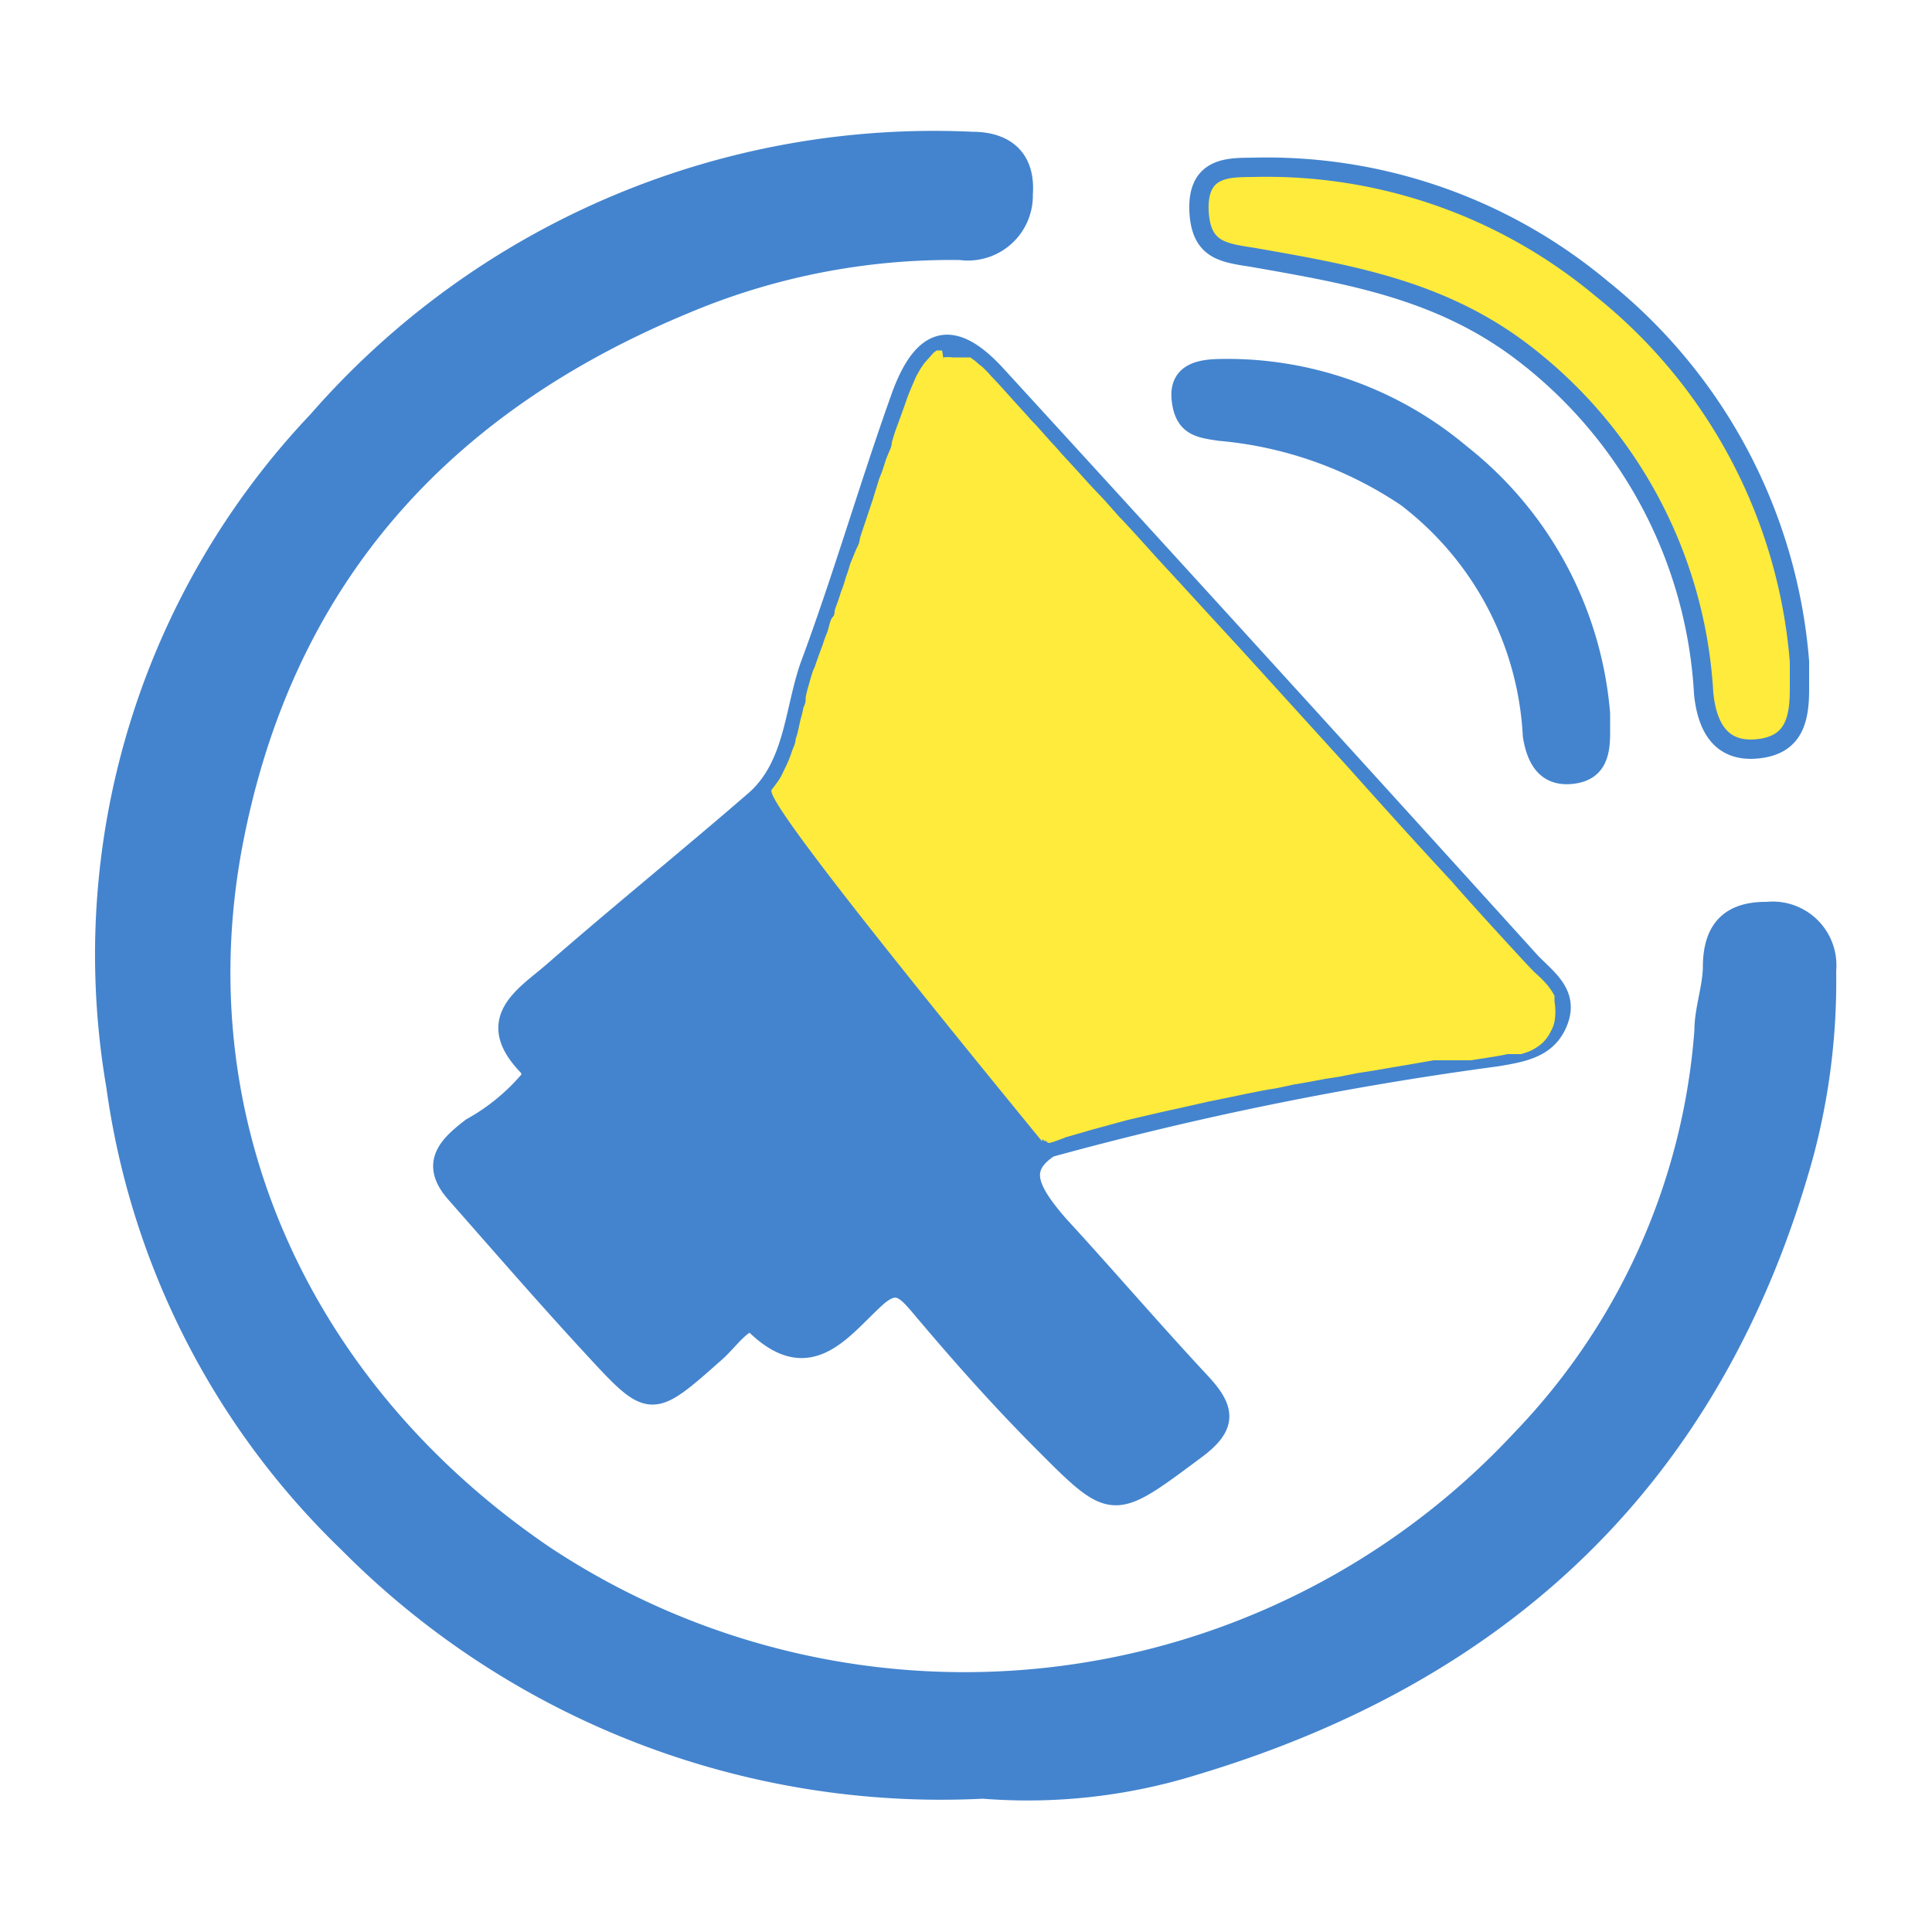 <svg xmlns="http://www.w3.org/2000/svg" viewBox="0 0 50 50"><defs><style>.cls-1{fill:#4484ce;}.cls-1,.cls-2{stroke:#4484ce;stroke-miterlimit:10;stroke-width:0.5px;}.cls-2,.cls-4{fill:#ffeb3b;}.cls-3{fill:none;}</style></defs><title>Logo</title><g id="Logo"><path class="cls-1" d="M27.16,29.7c-.75.5-.63,1,.24,2,1.24,1.35,2.43,2.74,3.68,4.08.64.69.7,1.12-.14,1.74-2.19,1.63-2.13,1.63-4.06-.31-1.1-1.11-2.13-2.28-3.13-3.47-.35-.4-.58-.6-1.08-.15-.89.81-1.72,2.08-3.14.68-.23-.22-.68.44-1,.72-1.68,1.49-1.69,1.51-3.19-.12-1.21-1.31-2.38-2.66-3.56-4-.68-.78-.15-1.25.42-1.69a5.42,5.42,0,0,0,1.56-1.3.66.66,0,0,0-.07-.26c-1.23-1.24-.09-1.85.65-2.5,1.72-1.5,3.49-2.93,5.21-4.42,1-.89,1-2.29,1.4-3.45.86-2.31,1.54-4.68,2.37-7,.58-1.59,1.36-1.75,2.46-.55q6.93,7.57,13.82,15.18c.38.41,1,.8.74,1.52s-.89.83-1.61.95A87.22,87.22,0,0,0,27.16,29.7"/><path class="cls-1" d="M25.44,46.3A21.61,21.61,0,0,1,9,39.92,20.23,20.23,0,0,1,3,28.11,20.08,20.08,0,0,1,8.22,10.89,21.17,21.17,0,0,1,25.16,3.66c.87,0,1.39.45,1.32,1.37a1.43,1.43,0,0,1-1.62,1.45,17.72,17.72,0,0,0-7.18,1.41C11.45,10.48,7.28,15,6,22,4.71,29.16,7.84,36,14.09,40.25a19.68,19.68,0,0,0,25.28-3A17.06,17.06,0,0,0,44.1,26.68c0-.55.21-1.1.22-1.65,0-1,.47-1.45,1.41-1.44a1.4,1.4,0,0,1,1.54,1.53,17.34,17.34,0,0,1-.6,4.81c-2.34,8.38-7.86,13.4-15.79,15.77A14.53,14.53,0,0,1,25.44,46.3Z"/><path class="cls-1" d="M41.42,18.47c0,.17,0,.34,0,.51,0,.58-.13,1-.76,1.06s-.9-.37-1-1a8.29,8.29,0,0,0-3.26-6.17,10.24,10.24,0,0,0-4.83-1.71c-.53-.08-.93-.12-1-.84s.58-.77,1-.78a9.38,9.38,0,0,1,6.24,2.21A9.56,9.56,0,0,1,41.42,18.47Z"/><path class="cls-2" d="M46.57,17.12c0,.24,0,.49,0,.73,0,.83-.18,1.44-1.09,1.53s-1.3-.52-1.39-1.44a11.93,11.93,0,0,0-4.72-8.85c-2.13-1.61-4.51-2-6.95-2.43-.77-.12-1.34-.18-1.39-1.2-.05-1.18.82-1.12,1.42-1.13a13.51,13.51,0,0,1,9,3.14A13.76,13.76,0,0,1,46.57,17.12Z"/><path class="cls-3" d="M26.87,28.71l.06.09-.21-1.7C26.82,28,26.88,28.62,26.87,28.71Z"/><path class="cls-3" d="M27,28.91a.21.21,0,0,0,0-.11L27,29Z"/><path class="cls-3" d="M24.39,9.06h0Z"/><path class="cls-3" d="M25.1,14.37,26.72,27.1C26.4,24.34,25.67,18.63,25.1,14.37Z"/><path class="cls-3" d="M27,29.4a.15.15,0,0,0,.05.08h0L27,29A.68.68,0,0,0,27,29.4Z"/><path class="cls-4" d="M40.23,25.92c0-.08,0-.14,0-.15v0a1.87,1.87,0,0,0-.17-.26,2.88,2.88,0,0,0-.25-.26l-.11-.1-.21-.22c-1.47-1.59-1.92-2.12-1.92-2.12s-.94-1-2.67-2.94l-2.78-3.06-.92-1-.66-.72-.59-.64-.55-.61c-.14-.15-.28-.31-.43-.46l-.39-.44-.36-.38-.38-.42-.35-.38c-.1-.11-.08-.1-.27-.3L26.81,11c-.16-.16-.15-.16-.25-.27l-.3-.33L26,10.11l-.1-.11-.11-.12-.16-.17c-.09-.11-.17-.17-.19-.2l-.09-.07-.08-.07a.71.71,0,0,0-.09-.07l-.07-.05-.06,0-.07,0-.05,0-.07,0-.06,0-.05,0h-.09a1.06,1.06,0,0,0-.25,0l.16,5.5c.28,2.13.59,4.64.88,6.94.07.52.72,1.18.86,2.33,0,.13,0,.31,0,.54.09.68.28,1.59.42,2.72l.21,1.7a.21.21,0,0,1,0,.11L27,29l.07.52a.1.1,0,0,0,.08.06s.06,0,.44-.15l.69-.2.92-.25.86-.2.68-.15.53-.12.44-.09.53-.11.45-.09.36-.06.42-.09.35-.06.48-.09.33-.05.51-.1.39-.06.52-.09.36-.06.29-.05.4-.07.33,0,.26,0,.23,0H38l.06,0h0l.39-.06.31-.05.26-.05.18,0,.17,0,.18-.06a1.15,1.15,0,0,0,.24-.13.82.82,0,0,0,.15-.12,1.07,1.07,0,0,0,.2-.29.81.81,0,0,0,.09-.24A1.49,1.49,0,0,0,40.23,25.92Z"/><path class="cls-4" d="M27.29,29.22c-.08-.19.06-.26.09-.34l-.45-.08c0-.05.21-.16.21-.17a6.28,6.28,0,0,1-.42-1.53L25.1,14.37c-.39-3-.7-5.24-.72-5.3h-.14l0,0,0,0,0,0-.08.06L24,9.31l-.08.09-.09.13-.12.21-.12.28c-.06.14-.1.24-.16.42l-.18.5a5.19,5.19,0,0,0-.17.51c0,.14-.1.27-.18.53s-.1.29-.15.42l-.16.52-.17.51c-.09.27-.11.32-.15.45s0,.12-.11.33L22,14.6a3.42,3.42,0,0,1-.11.34,3.21,3.21,0,0,1-.13.39c-.05.17-.1.3-.14.41s0,.15-.07.23-.07.17-.14.39a3.14,3.14,0,0,0-.12.33s-.08.21-.16.44-.05.14-.07.18-.08.23-.13.42a2.91,2.91,0,0,0-.08.32c0,.12,0,.13-.06.27a2.25,2.25,0,0,1-.07.29l-.06.27a1.71,1.71,0,0,1-.07.25c0,.1-.05.19-.09.3a3.14,3.14,0,0,1-.14.36l-.15.31c-.12.2-.24.33-.24.34-.14.18,1.77,2.71,7,9.1v-.06l.08.06S27.29,29.23,27.29,29.22ZM24.4,9.06h0Z"/></g></svg>